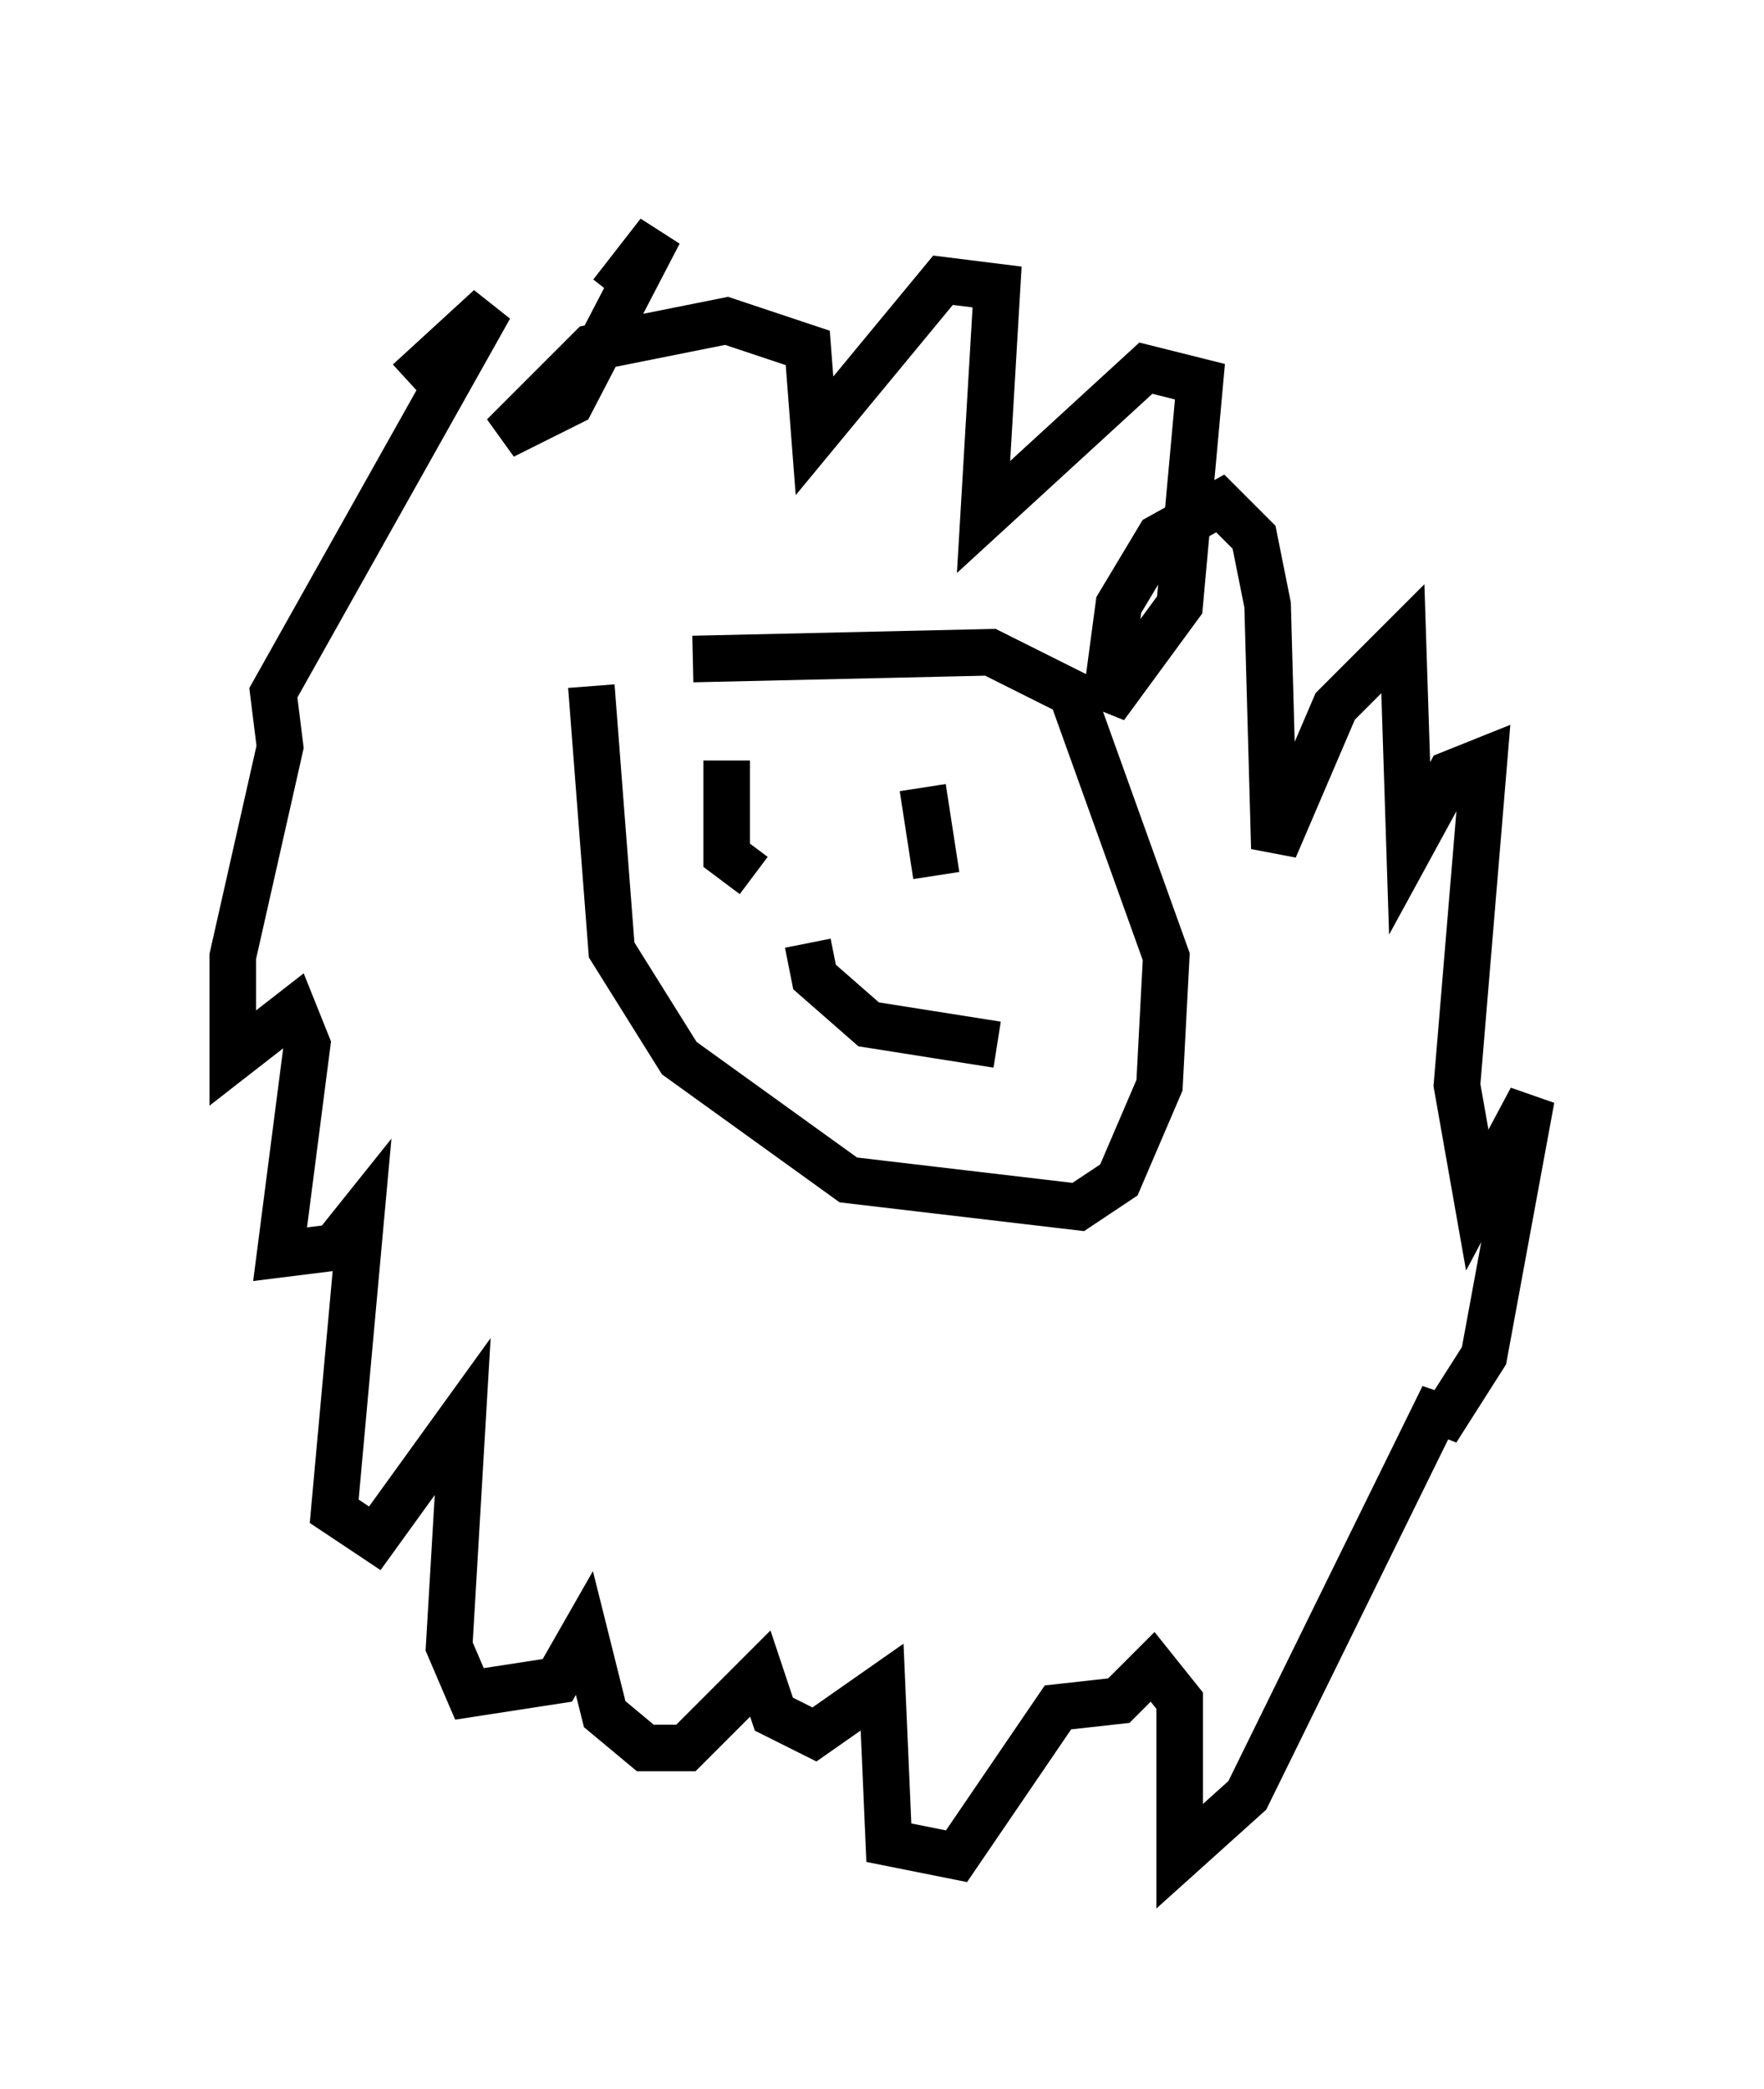 <?xml version="1.0" encoding="utf-8" ?>
<svg baseProfile="full" height="44.86" version="1.1" width="37.888" xmlns="http://www.w3.org/2000/svg" xmlns:ev="http://www.w3.org/2001/xml-events" xmlns:xlink="http://www.w3.org/1999/xlink"><defs /><rect fill="white" height="44.86" width="37.888" x="0" y="0" /><path d="M7.469, 8.196 m1.307, 0.0 l1.743, -1.598 -4.648, 8.279 l0.145, 1.162 -1.017, 4.503 l0.0, 2.179 1.307, -1.017 l0.291, 0.726 -0.581, 4.503 l1.162, -0.145 0.581, -0.726 l-0.581, 6.391 0.872, 0.581 l1.888, -2.615 -0.291, 4.939 l0.436, 1.017 1.888, -0.291 l0.581, -1.017 0.436, 1.743 l0.872, 0.726 0.872, 0.0 l1.598, -1.598 0.291, 0.872 l0.872, 0.436 1.453, -1.017 l0.145, 3.341 1.453, 0.291 l2.179, -3.196 1.307, -0.145 l0.726, -0.726 0.581, 0.726 l0.0, 3.341 1.453, -1.307 l4.212, -8.57 -0.145, 0.726 l1.017, -1.598 1.017, -5.52 l-1.162, 2.179 -0.436, -2.469 l0.581, -6.972 -0.726, 0.291 l-0.872, 1.598 -0.145, -4.503 l-1.453, 1.453 -1.307, 3.05 l-0.145, -5.229 -0.291, -1.453 l-0.726, -0.726 -1.307, 0.726 l-0.872, 1.453 -0.291, 2.179 l1.598, -2.179 0.436, -4.793 l-1.162, -0.291 -3.486, 3.196 l0.291, -4.939 -1.162, -0.145 l-2.76, 3.341 -0.145, -1.888 l-1.743, -0.581 -2.905, 0.581 l-1.888, 1.888 1.453, -0.726 l1.888, -3.631 -1.017, 1.307 m-0.436, 8.425 l0.436, 5.665 1.453, 2.324 l3.631, 2.615 4.939, 0.581 l0.872, -0.581 0.872, -2.034 l0.145, -2.76 -2.034, -5.665 l-1.743, -0.872 -6.391, 0.145 m0.726, 2.179 l0.0, 2.034 0.581, 0.436 m3.631, -1.888 l0.291, 1.888 m-2.76, 1.453 l0.145, 0.726 1.162, 1.017 l2.76, 0.436 " fill="none" stroke="black" stroke-width="1" /></svg>